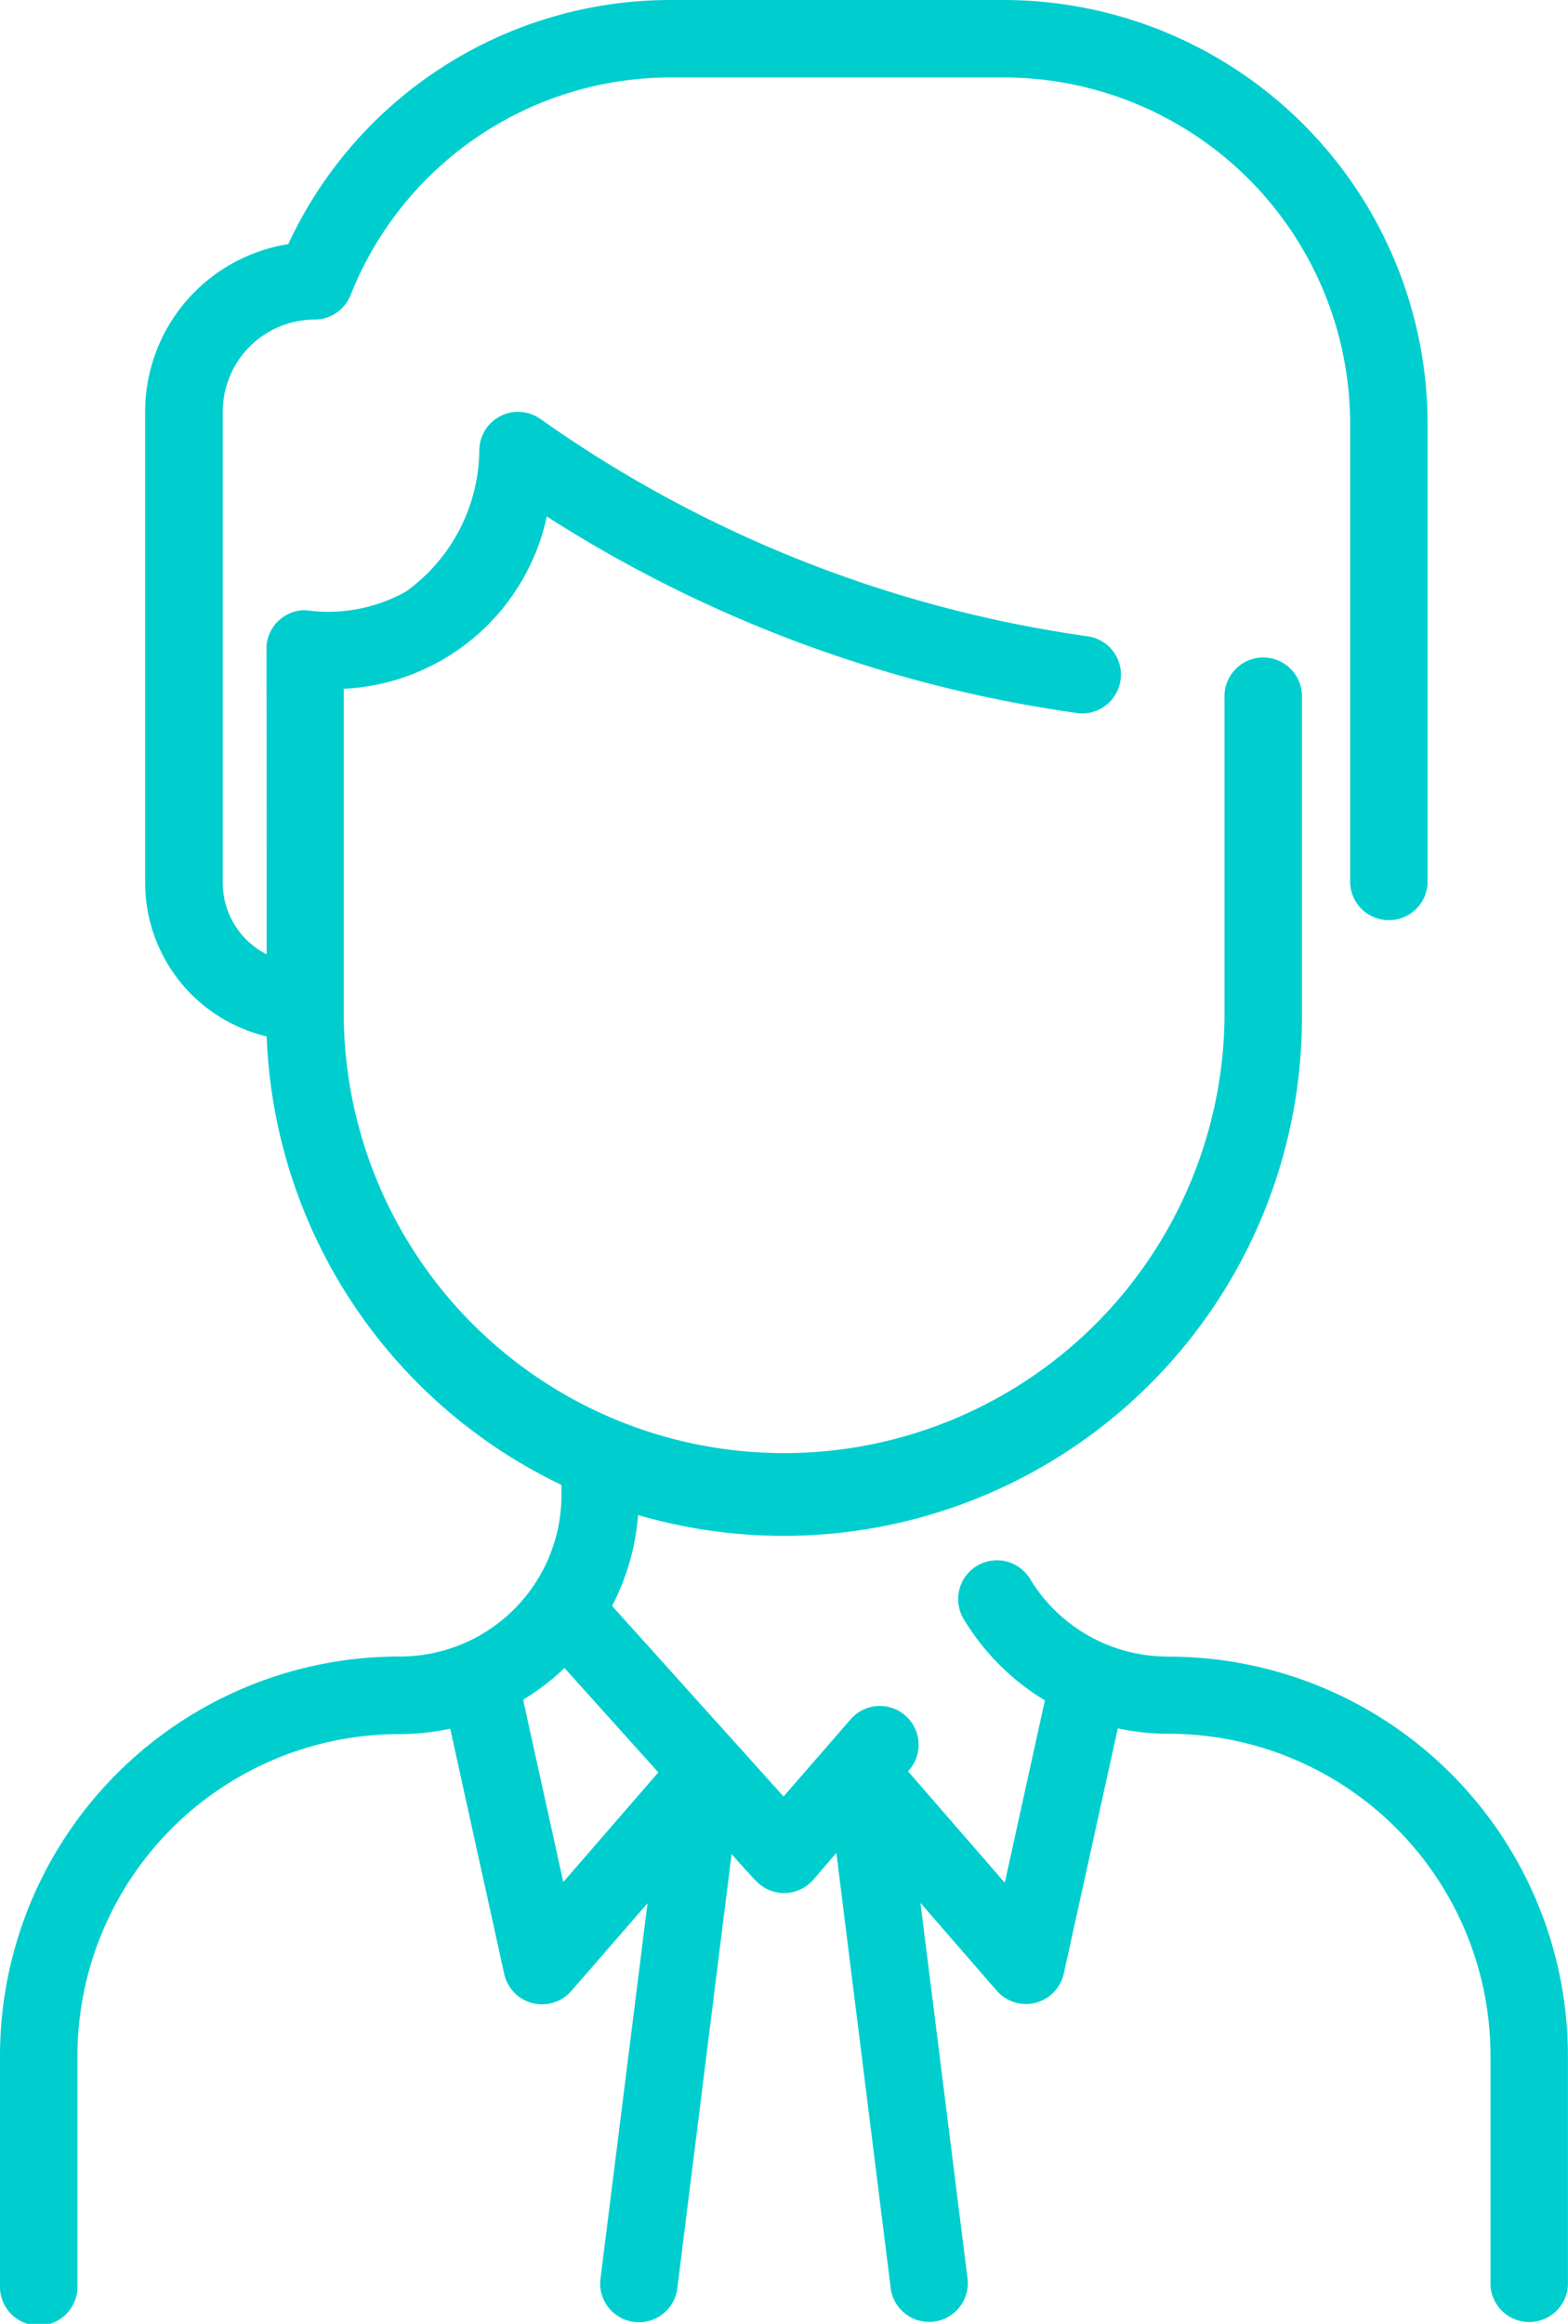 <svg xmlns="http://www.w3.org/2000/svg" width="23.227" height="34.411" viewBox="0 0 23.227 34.411"><defs><style>.a{fill:#00cece;}</style></defs><path class="a" d="M95.308,24.53a2.383,2.383,0,0,1-2.05-1.151.573.573,0,1,0-.98.6,3.54,3.54,0,0,0,1.2,1.2l-.594,2.7-1.433-1.65a.574.574,0,1,0-.836-.787l-1.008,1.16-2.54-2.822a3.5,3.5,0,0,0,.385-1.346,7.679,7.679,0,0,0,9.834-7.36v-4.74a.574.574,0,1,0-1.147,0v4.74a6.524,6.524,0,0,1-13.047,0V10.2A3.238,3.238,0,0,0,86.1,7.648a19.619,19.619,0,0,0,7.874,2.913.574.574,0,0,0,.159-1.136A18.483,18.483,0,0,1,86,6.2a.574.574,0,0,0-.9.472,2.609,2.609,0,0,1-1.084,2.086,2.361,2.361,0,0,1-1.491.277.574.574,0,0,0-.575.507c-.006.055,0-.133,0,4.589A1.184,1.184,0,0,1,81.3,13.08V6.094A1.364,1.364,0,0,1,82.66,4.732a.574.574,0,0,0,.533-.361,5.1,5.1,0,0,1,4.762-3.224h4.918A5.134,5.134,0,0,1,98,6.276v6.8a.574.574,0,0,0,1.147,0v-6.8A6.283,6.283,0,0,0,92.873,0H87.954A6.243,6.243,0,0,0,82.27,3.615a2.513,2.513,0,0,0-2.12,2.479V13.08a2.34,2.34,0,0,0,1.8,2.267,7.682,7.682,0,0,0,4.367,6.641v.151a2.392,2.392,0,0,1-2.4,2.39A5.916,5.916,0,0,0,78,30.45v3.388a.574.574,0,1,0,1.147,0V30.45a4.77,4.77,0,0,1,4.773-4.772,3.58,3.58,0,0,0,.749-.08l.8,3.632a.574.574,0,0,0,.993.253l1.13-1.3-.7,5.585a.574.574,0,0,0,1.138.142l.807-6.455c.036.041.355.4.4.434a.573.573,0,0,0,.808-.051l.344-.4.808,6.467a.574.574,0,0,0,1.138-.142l-.7-5.585,1.13,1.3a.574.574,0,0,0,.993-.253l.8-3.632a3.6,3.6,0,0,0,.749.08,4.77,4.77,0,0,1,4.772,4.773v3.388a.574.574,0,0,0,1.147,0V30.45a5.916,5.916,0,0,0-5.92-5.919Zm-8.964,3.339-.595-2.7a3.56,3.56,0,0,0,.613-.469l1.39,1.545Z" transform="translate(-78 0)"/></svg>